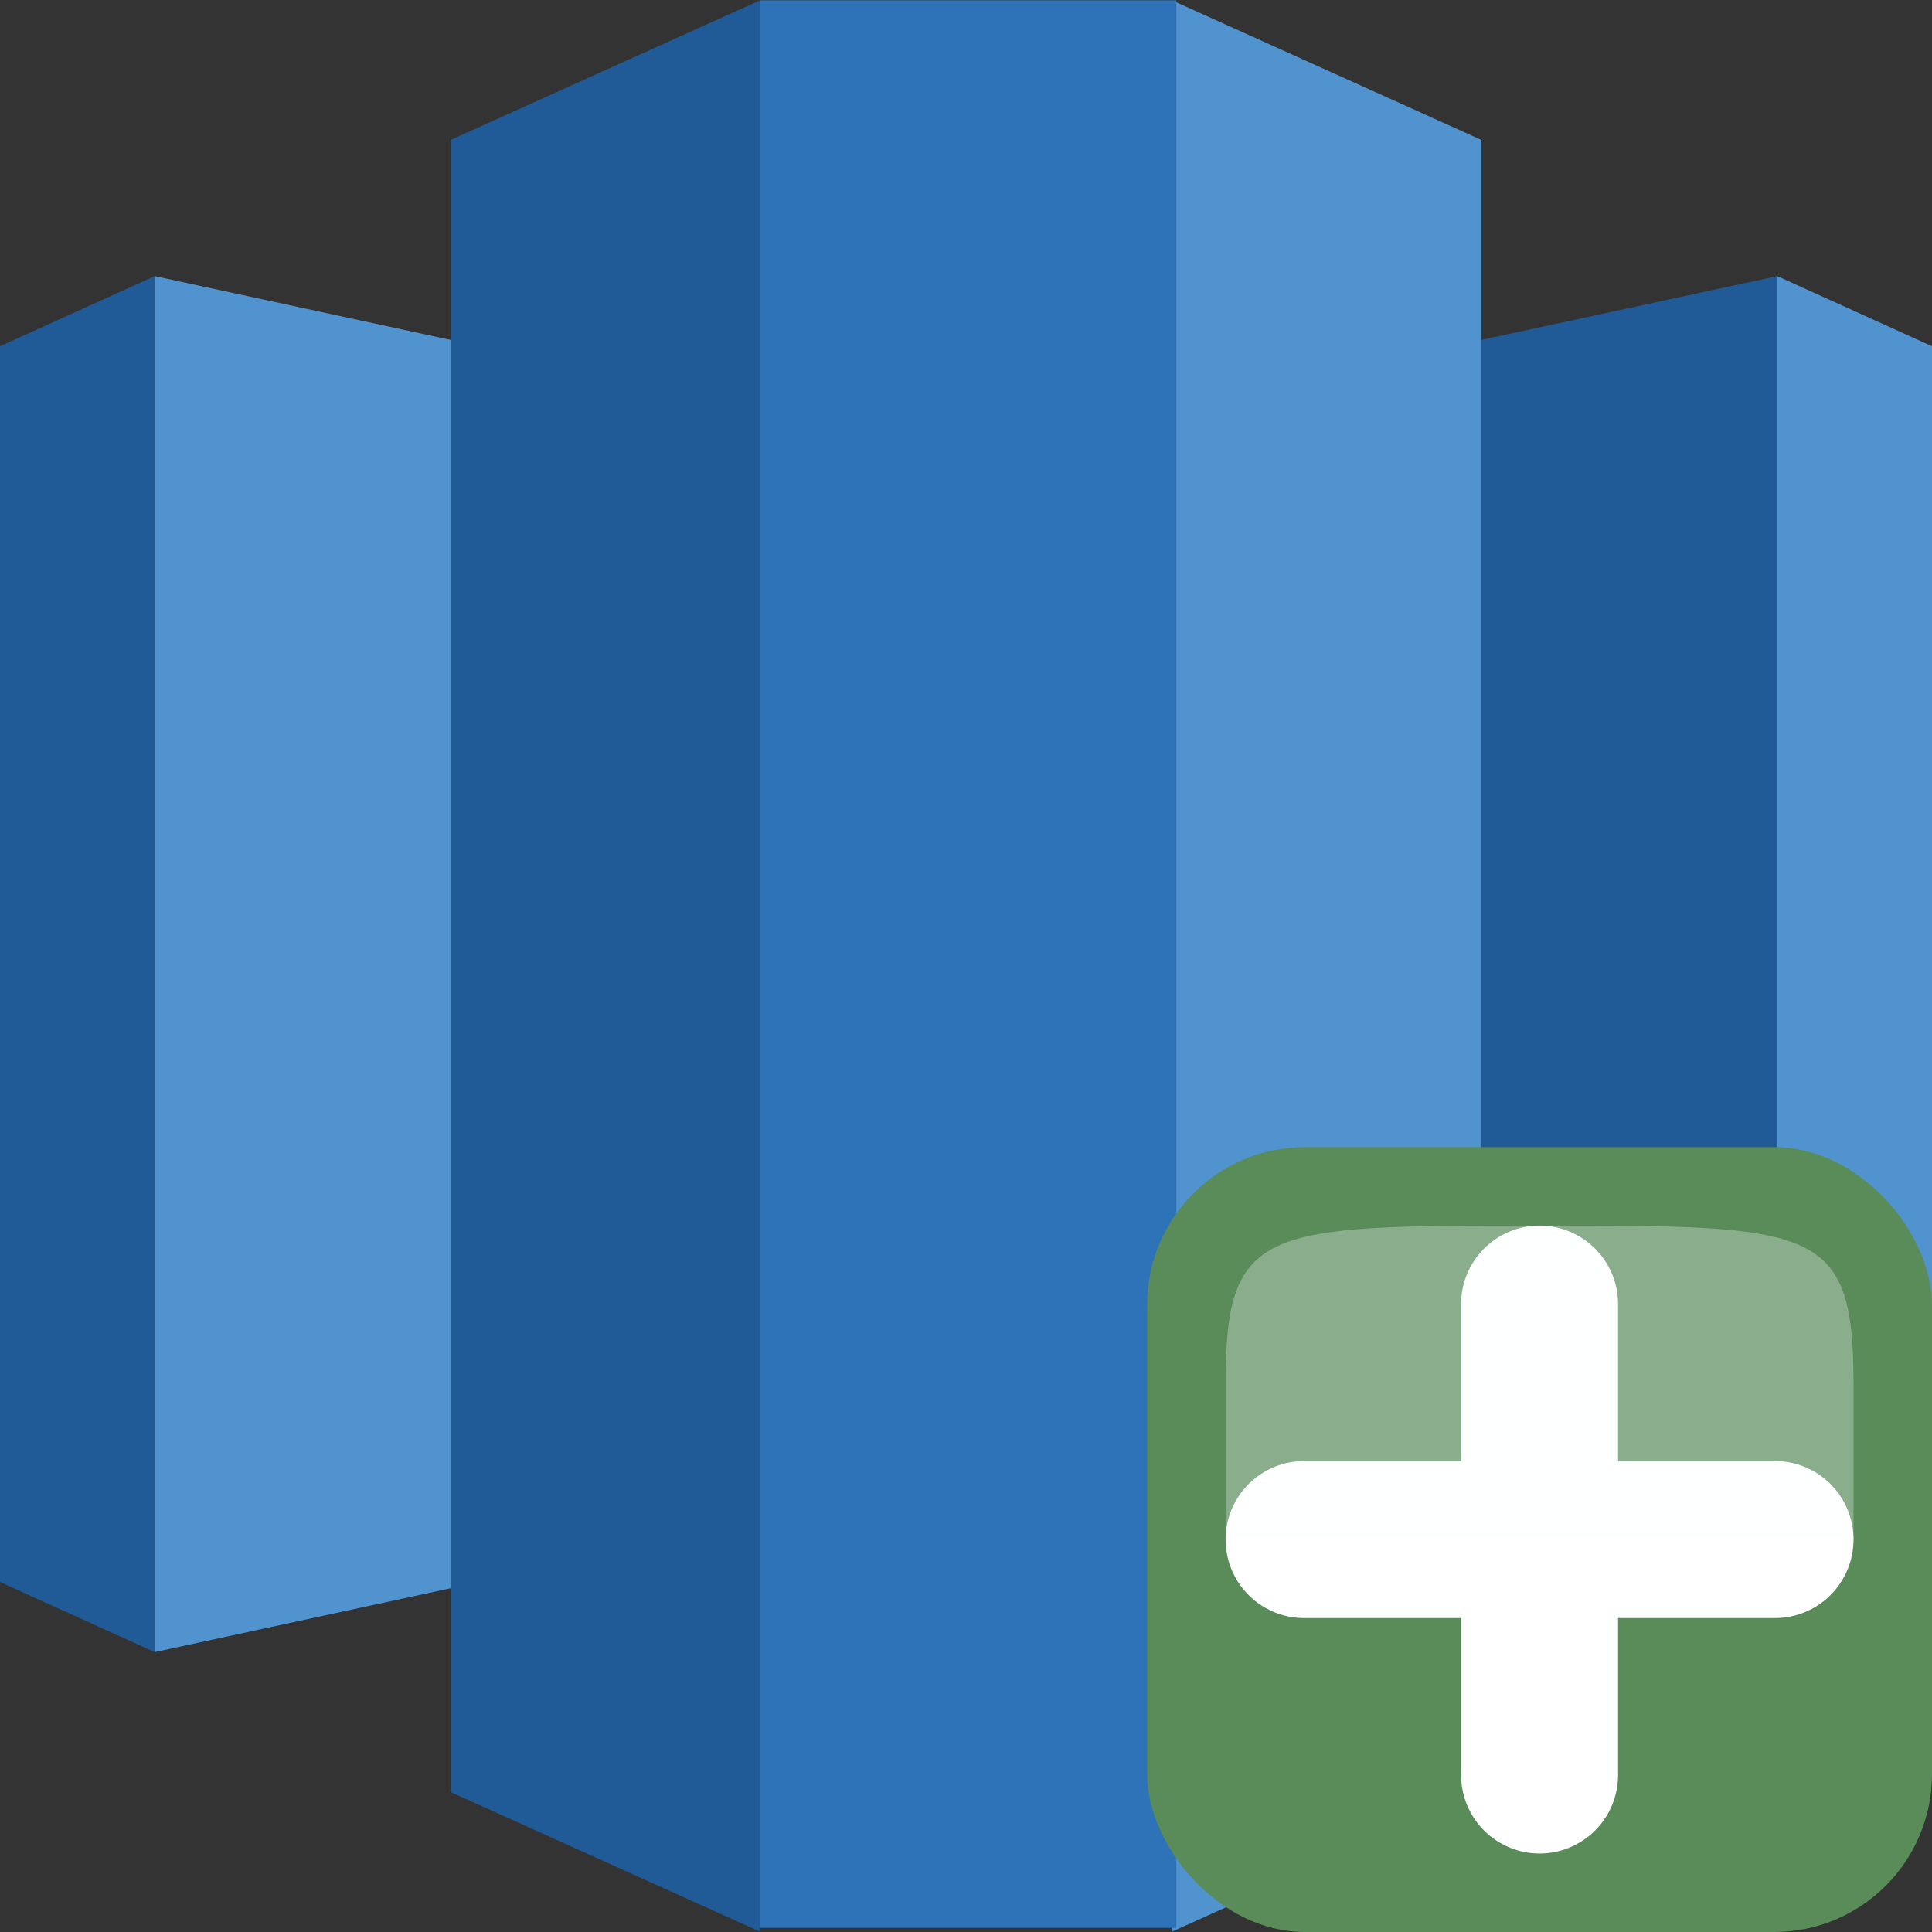 <svg xmlns="http://www.w3.org/2000/svg" width="24pt" height="24pt" viewBox="0 0 24 24" version="1.1">


<rect x="0" y="0" width="24" height="24" fill="#333333" stroke="none"/>


<g id="surface1">
<path style=" stroke:none;fill-rule:nonzero;fill:rgb(12.549%,35.686%,59.216%);fill-opacity:1;" d="M 12 18.348 L 22.078 20.523 L 22.078 3.43 L 12 5.602 Z M 12 18.348 "/>
<path style=" stroke:none;fill-rule:nonzero;fill:rgb(31.765%,57.647%,80.784%);fill-opacity:1;" d="M 22.078 3.43 L 24 4.301 L 24 19.652 L 22.078 20.523 Z M 12 18.348 L 1.922 20.523 L 1.922 3.43 L 12 5.602 Z M 12 18.348 "/>
<path style=" stroke:none;fill-rule:nonzero;fill:rgb(12.549%,35.686%,59.216%);fill-opacity:1;" d="M 1.922 3.43 L 0 4.301 L 0 19.652 L 1.922 20.523 Z M 1.922 3.43 "/>
<path style=" stroke:none;fill-rule:nonzero;fill:rgb(31.765%,57.647%,80.784%);fill-opacity:1;" d="M 14.559 23.996 L 18.402 22.262 L 18.402 1.738 L 14.559 0.004 L 13.387 11.398 Z M 14.559 23.996 "/>
<path style=" stroke:none;fill-rule:nonzero;fill:rgb(12.549%,35.686%,59.216%);fill-opacity:1;" d="M 9.441 23.996 L 5.598 22.262 L 5.598 1.738 L 9.441 0.004 L 10.613 11.398 Z M 9.441 23.996 "/>
<path style=" stroke:none;fill-rule:nonzero;fill:rgb(18.039%,45.098%,71.765%);fill-opacity:1;" d="M 9.441 0.004 L 14.613 0.004 L 14.613 23.949 L 9.441 23.949 Z M 9.441 0.004 "/>
</g>

<g transform="scale(0.75 0.75)"><rect fill="#5a8c5a" height="13" rx="2.615" width="13" x="19" y="19"/><g fill-rule="evenodd"><path d="m21.6 25.5h7.8" fill="#fff" stroke="#fff" stroke-linecap="round" stroke-linejoin="round" stroke-width="2.6"/><path d="m25.5 29.4v-7.8" fill="#fff" stroke="#fff" stroke-linecap="round" stroke-linejoin="round" stroke-width="2.6"/><path d="m20.3 25.5h10.4s0 0 0-2.6c0-2.6-.65-2.6-5.2-2.6s-5.2 0-5.2 2.6z" fill="#fcffff" opacity=".3"/></g></g>
</svg>